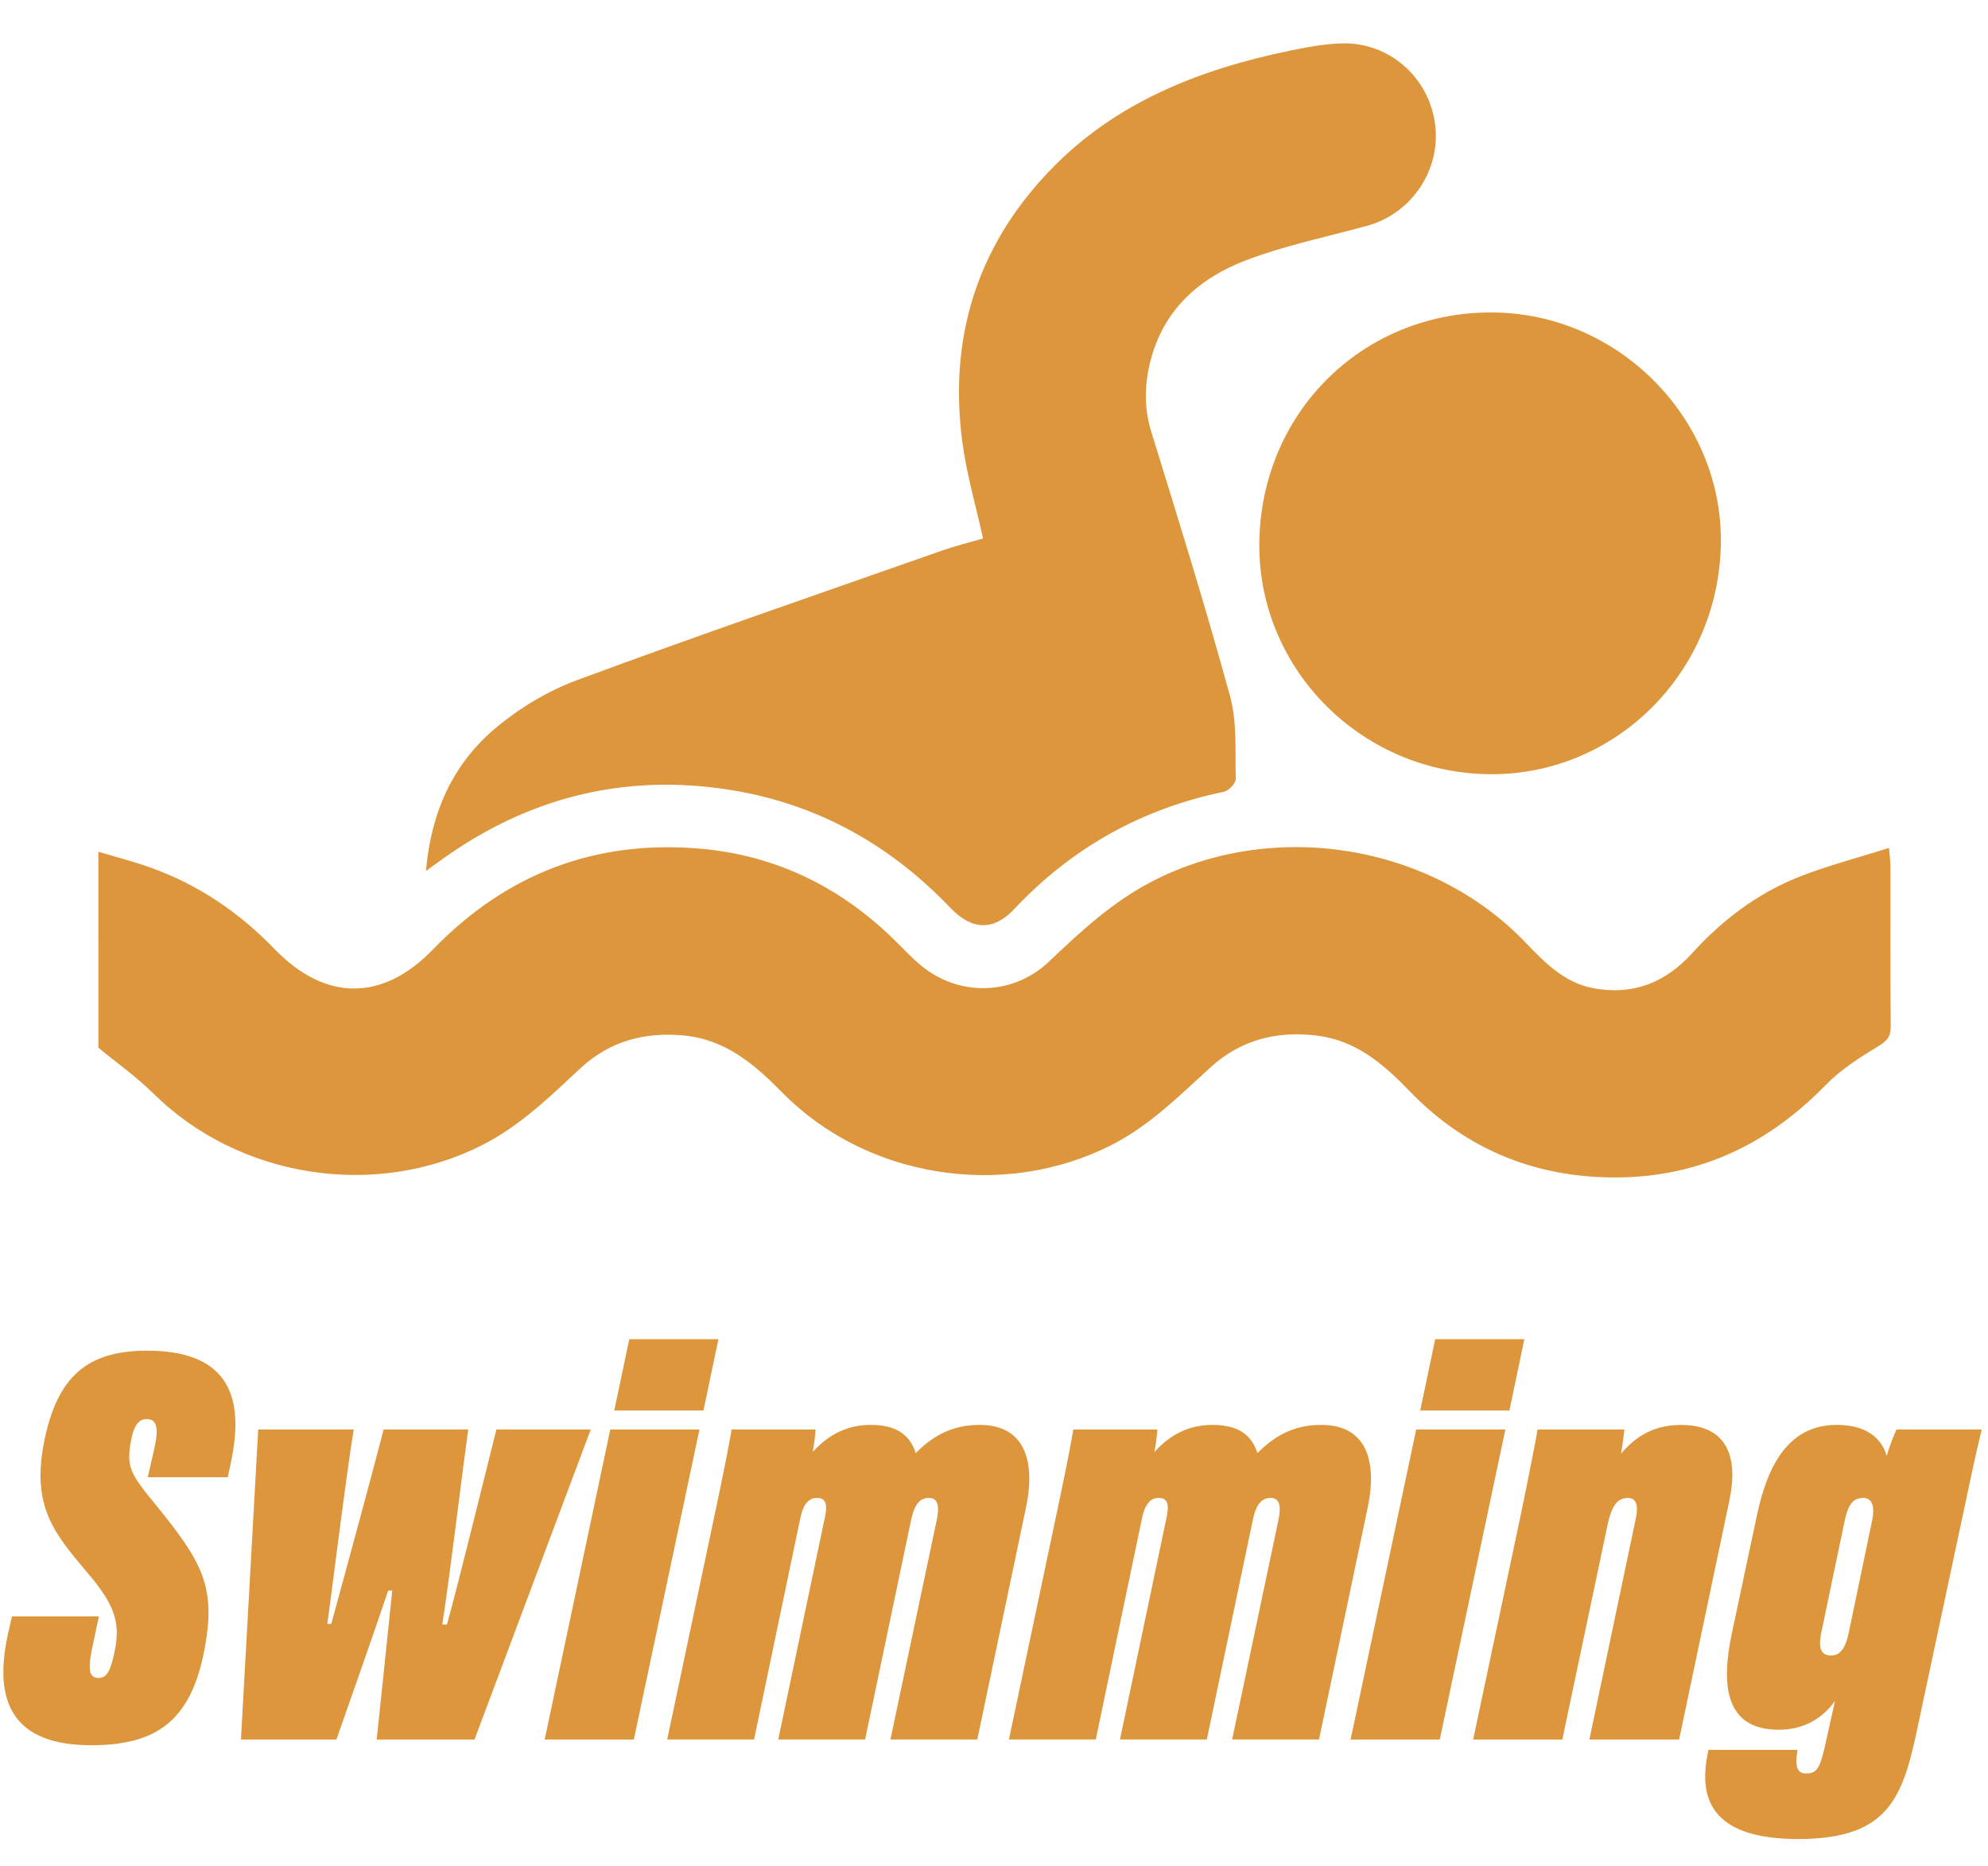 <?xml version="1.0" encoding="utf-8"?>
<!-- Generator: Adobe Illustrator 24.1.1, SVG Export Plug-In . SVG Version: 6.00 Build 0)  -->
<svg version="1.1" id="Layer_1" xmlns="http://www.w3.org/2000/svg" xmlns:xlink="http://www.w3.org/1999/xlink" x="0px" y="0px"
	 viewBox="0 0 595.28 558.86" style="enable-background:new 0 0 595.28 558.86;" xml:space="preserve">
<style type="text/css">
	.st0{fill:#DD963C;}
</style>
<g>
	<g>
		<g>
			<path class="st0" d="M29.45,255.08c5.32,1.61,10.73,2.98,15.95,4.87c14.2,5.12,26.32,13.41,36.81,24.28
				c15.12,15.67,32.29,15.8,47.42,0.14c22.08-22.83,48.92-32.99,80.38-30.17c22.11,1.98,41.2,11.25,57.21,26.72
				c3.39,3.27,6.54,6.9,10.35,9.6c11.38,8.07,26.43,7.1,36.61-2.6c9.51-9.06,19.02-17.86,30.87-23.98
				c36.27-18.73,83.28-11.23,111.6,18.18c5.86,6.08,11.65,12.17,20.43,13.83c11.88,2.25,21.62-1.68,29.61-10.47
				c8.93-9.83,19.33-17.78,31.65-22.71c8.66-3.47,17.78-5.8,27.29-8.83c0.23,2.62,0.44,3.94,0.44,5.26
				c0.02,16.07-0.06,32.14,0.08,48.21c0.03,3.02-1.05,4.3-3.66,5.89c-5.6,3.39-11.32,7.03-15.84,11.68
				c-18.88,19.43-41.57,29.03-68.64,27.5c-21.81-1.24-40.55-9.81-55.76-25.54c-7.79-8.06-15.94-15.21-27.58-16.74
				c-12.05-1.59-23.02,1.14-32.07,9.35c-9.44,8.56-18.33,17.6-29.96,23.47c-32.12,16.21-73.04,9.92-98.29-15.71
				c-8.36-8.48-17-15.98-29.58-17.19c-11.77-1.13-22.26,1.73-30.9,9.76c-9.22,8.56-18.12,17.32-29.57,23.11
				c-32.1,16.23-72.81,9.81-98.42-15.54c-5.04-4.99-10.92-9.14-16.42-13.67C29.45,294.21,29.45,274.65,29.45,255.08z"/>
			<path class="st0" d="M127.54,260.85c1.54-17.68,8.1-32.01,20.67-42.64c7.17-6.06,15.72-11.23,24.51-14.49
				c36.29-13.44,72.89-26.01,109.4-38.84c3.92-1.38,7.99-2.36,12.24-3.61c-2.12-9.67-4.93-19.21-6.21-28.96
				c-4.06-30.86,4.23-58.09,25.8-80.81c19.67-20.72,44.93-30.65,72.23-36.31c5.11-1.06,10.32-2.03,15.5-2.19
				c14.1-0.45,26.01,9.92,28,23.88c1.97,13.78-6.87,27.07-20.36,30.76c-12.08,3.3-24.45,5.85-36.11,10.27
				c-14.07,5.33-24.83,14.83-28.74,30.27c-1.78,7.04-1.95,13.97,0.26,21.12c8.13,26.32,16.32,52.63,23.59,79.18
				c2.15,7.85,1.5,16.51,1.71,24.81c0.03,1.29-2.09,3.53-3.52,3.83c-24.71,5.11-45.62,16.82-62.89,35.21
				c-6.07,6.46-12.58,6.32-18.96-0.36c-18.98-19.89-41.86-32.23-69.21-35.87c-30.3-4.04-57.78,3.28-82.61,20.93
				C131.44,258.02,130.05,259.03,127.54,260.85z"/>
			<path class="st0" d="M515.28,163.37c-0.93,38.74-32.25,69.32-70.14,68.48c-38.51-0.84-69.11-32.53-68.03-70.47
				c1.11-39.06,32.19-68.7,71.06-67.78C485.63,94.5,516.18,126.25,515.28,163.37z"/>
		</g>
		<g>
			<g>
				<path class="st0" d="M29.6,484.1l-2.07,9.82c-1.38,6.89-0.52,8.61,2.07,8.61c2.41,0,3.62-2.24,4.82-8.44
					c1.72-8.61-0.52-13.95-8.1-22.91c-9.99-11.89-17.23-19.98-12.92-40.31c3.96-18.6,12.75-26.36,30.66-26.36
					c27.73,0,28.59,17.92,24.81,34.8l-0.69,3.1H44.25l1.9-8.27c1.38-6.2,1.03-9.13-2.24-9.13c-1.55,0-3.45,0.69-4.48,5.51
					c-1.89,8.96-0.34,10.85,7.06,19.98c14.13,17.4,18.6,24.8,14.47,44.79c-4.13,20.15-14.3,27.39-33.59,27.39
					c-23.08,0-29.8-12.4-24.81-34.11l1.03-4.48H29.6z"/>
				<path class="st0" d="M105.91,428.12c-2.24,13.44-7.23,54.09-7.92,58.22h1.21c3.44-12.57,11.89-43.58,15.68-58.22h25.32
					c-2.58,18.95-5,39.96-7.75,58.4h1.38c2.58-8.96,11.71-45.99,14.81-58.4h28.25l-34.8,92.85H112.8
					c1.55-15.16,3.62-34.28,4.65-44.61h-1.21c-3.45,10.33-10.68,30.83-15.5,44.61H72.15l5.17-92.85H105.91z"/>
				<path class="st0" d="M182.74,428.12h26.7l-19.64,92.85h-26.7L182.74,428.12z M188.42,401.07h26.7l-4.48,21.36h-26.7
					L188.42,401.07z"/>
				<path class="st0" d="M212.88,458.95c4.82-22.57,5.51-27.04,6.2-30.83h25.15c-0.17,2.41-0.52,4.82-0.86,6.72
					c5-5.51,10.68-8.1,17.4-8.1c9.82,0,12.23,5,13.44,8.44c4.82-4.82,10.51-8.44,19.12-8.44c14.3,0,16.54,12.06,13.95,24.46
					l-14.64,69.76h-26.01l13.95-66.15c0.69-3.62,0.34-6.2-2.41-6.2c-2.58,0-4.31,1.72-5.34,6.55l-13.78,65.8h-26.01l13.95-66.49
					c1.03-4.65-0.17-5.86-2.41-5.86c-2.41,0-4.13,1.89-5,6.37l-13.78,65.97h-26.01L212.88,458.95z"/>
				<path class="st0" d="M315.2,458.95c4.82-22.57,5.51-27.04,6.2-30.83h25.15c-0.17,2.41-0.52,4.82-0.86,6.72
					c5-5.51,10.68-8.1,17.4-8.1c9.82,0,12.23,5,13.44,8.44c4.82-4.82,10.51-8.44,19.12-8.44c14.3,0,16.54,12.06,13.95,24.46
					l-14.64,69.76h-26.01l13.95-66.15c0.69-3.62,0.34-6.2-2.41-6.2c-2.58,0-4.31,1.72-5.34,6.55l-13.78,65.8h-26.01l13.95-66.49
					c1.03-4.65-0.17-5.86-2.41-5.86c-2.41,0-4.13,1.89-5,6.37l-13.78,65.97h-26.01L315.2,458.95z"/>
				<path class="st0" d="M424.06,428.12h26.7l-19.64,92.85h-26.7L424.06,428.12z M429.75,401.07h26.7l-4.48,21.36h-26.7
					L429.75,401.07z"/>
				<path class="st0" d="M455.24,454.3c2.58-12.4,4.82-23.94,5.17-26.18h26.01c-0.17,1.55-0.69,5.51-1.03,7.24
					c3.27-3.79,8.44-8.61,17.92-8.61c13.78,0,17.4,9.47,14.47,22.91l-14.99,71.31h-26.87l13.78-65.63c0.69-2.93,1.03-6.72-2.24-6.72
					c-3.1,0-4.82,2.24-6.03,7.75l-13.61,64.6h-26.7L455.24,454.3z"/>
				<path class="st0" d="M574.96,513.73c-4.82,23.08-7.75,37.04-36.52,37.04c-27.22,0-29.63-13.26-27.04-25.84l0.17-0.86h26.7
					l-0.17,1.03c-0.52,3.45-0.17,6.03,2.58,6.03c3.1,0,4.13-1.03,5.68-7.75l3.1-13.95c-4.48,6.2-10.51,8.61-16.88,8.61
					c-15.85,0-17.4-13.09-13.95-29.11l7.58-35.66c3.1-14.3,9.3-26.53,23.77-26.53c7.58,0,13.09,2.93,14.99,9.3
					c0.69-2.76,2.41-6.89,2.93-7.92h25.49c-2.07,8.44-3.79,17.05-6.72,30.66L574.96,513.73z M552.39,455.33l-7.06,33.76
					c-1.03,5,0.34,6.72,2.93,6.72s4.31-1.89,5.34-6.89l7.06-33.93c0.52-2.76,0.52-6.37-2.76-6.37
					C554.97,448.61,553.42,450.51,552.39,455.33z"/>
			</g>
		</g>
	</g>
</g>
</svg>

